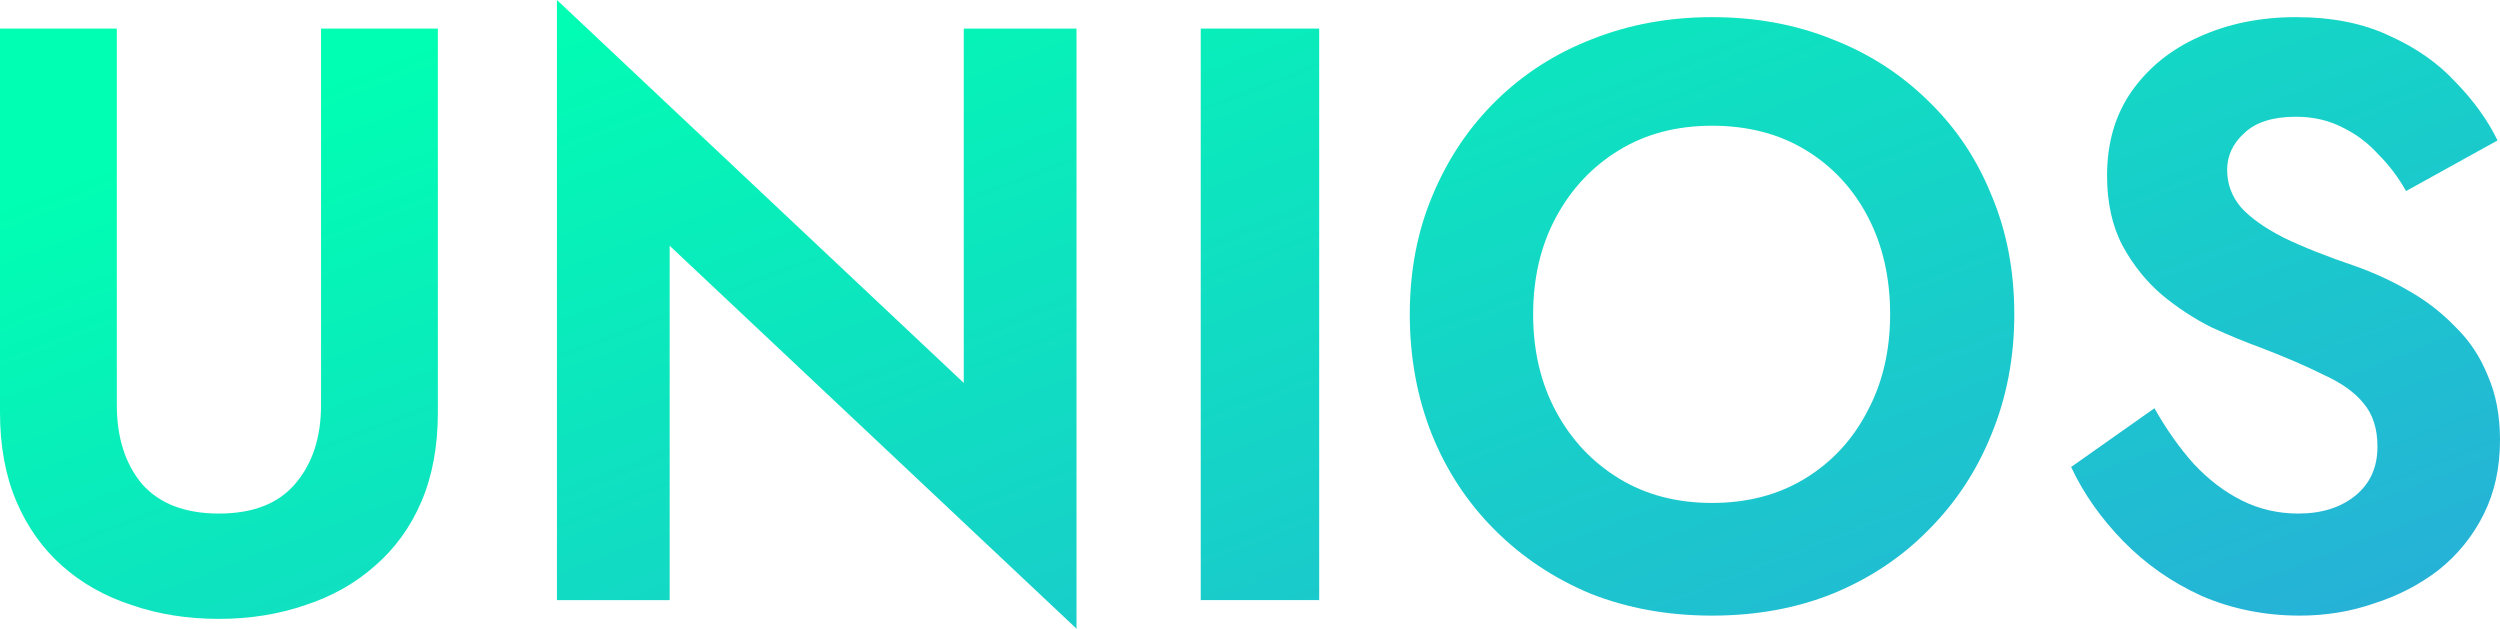 <svg width="1360" height="342" viewBox="0 0 1360 342" fill="none" xmlns="http://www.w3.org/2000/svg">
<g style="mix-blend-mode:color-dodge">
<path d="M0 15.545H63.55V220.301C63.55 238.068 68.142 252.429 77.326 263.384C86.807 274.044 100.731 279.374 119.1 279.374C137.469 279.374 151.245 274.044 160.429 263.384C169.91 252.429 174.65 238.068 174.65 220.301V15.545H238.2V224.299C238.2 242.657 235.237 258.795 229.312 272.712C223.386 286.629 214.943 298.325 203.981 307.8C193.315 317.275 180.724 324.382 166.207 329.119C151.689 334.153 135.987 336.67 119.1 336.67C101.916 336.67 86.066 334.153 71.549 329.119C57.032 324.382 44.44 317.275 33.775 307.8C23.109 298.325 14.813 286.629 8.888 272.712C2.963 258.795 0 242.657 0 224.299V15.545Z" fill="url(#paint0_linear_2845_5292)"/>
<path d="M524.287 15.545H585.615V342L364.302 133.691V326.455H302.975V0L524.287 208.309V15.545Z" fill="url(#paint1_linear_2845_5292)"/>
<path d="M653.202 15.545H717.641V326.455H653.202V15.545Z" fill="url(#paint2_linear_2845_5292)"/>
<path d="M834.029 171C834.029 190.839 838.177 208.457 846.472 223.855C854.768 239.252 866.174 251.392 880.691 260.275C895.208 269.158 912.096 273.6 931.353 273.6C950.61 273.6 967.498 269.158 982.015 260.275C996.532 251.392 1007.79 239.252 1015.79 223.855C1024.08 208.457 1028.23 190.839 1028.23 171C1028.23 151.161 1024.23 133.543 1016.23 118.145C1008.23 102.748 996.976 90.608 982.459 81.725C967.942 72.841 950.907 68.4 931.353 68.4C912.096 68.4 895.208 72.841 880.691 81.725C866.174 90.608 854.768 102.748 846.472 118.145C838.177 133.543 834.029 151.161 834.029 171ZM766.924 171C766.924 147.312 771.072 125.696 779.367 106.153C787.663 86.314 799.217 69.14 814.031 54.631C828.844 40.122 846.176 29.018 866.026 21.32C886.172 13.325 907.948 9.327 931.353 9.327C955.054 9.327 976.83 13.325 996.68 21.32C1016.53 29.018 1033.86 40.122 1048.68 54.631C1063.79 69.14 1075.34 86.314 1083.34 106.153C1091.63 125.696 1095.78 147.312 1095.78 171C1095.78 194.392 1091.63 216.156 1083.34 236.291C1075.34 256.13 1063.93 273.452 1049.12 288.257C1034.6 303.062 1017.27 314.61 997.125 322.901C977.275 330.896 955.351 334.894 931.353 334.894C907.355 334.894 885.283 330.896 865.137 322.901C845.287 314.61 827.955 303.062 813.142 288.257C798.329 273.452 786.922 256.13 778.923 236.291C770.924 216.156 766.924 194.392 766.924 171Z" fill="url(#paint3_linear_2845_5292)"/>
<path d="M1172.02 222.078C1178.54 233.626 1185.65 243.693 1193.35 252.28C1201.35 260.868 1210.09 267.53 1219.57 272.268C1229.05 277.005 1239.27 279.374 1250.23 279.374C1262.97 279.374 1273.34 276.117 1281.34 269.603C1289.34 263.088 1293.34 254.205 1293.34 242.953C1293.34 233.182 1290.82 225.335 1285.78 219.413C1281.04 213.491 1273.79 208.309 1264.01 203.868C1254.53 199.13 1242.83 194.096 1228.9 188.766C1221.49 186.101 1212.9 182.548 1203.13 178.106C1193.65 173.369 1184.61 167.447 1176.02 160.34C1167.43 152.938 1160.32 144.055 1154.69 133.691C1149.06 123.031 1146.24 110.299 1146.24 95.493C1146.24 77.727 1150.69 62.478 1159.57 49.745C1168.76 36.717 1181.05 26.797 1196.46 19.987C1212.16 12.88 1229.64 9.327 1248.9 9.327C1268.75 9.327 1285.78 12.732 1300.01 19.543C1314.52 26.057 1326.52 34.496 1336 44.86C1345.78 54.927 1353.33 65.439 1358.67 76.395L1308.89 103.932C1304.75 96.53 1299.71 89.868 1293.78 83.945C1288.16 77.727 1281.64 72.841 1274.23 69.288C1266.82 65.439 1258.38 63.514 1248.9 63.514C1236.46 63.514 1227.12 66.475 1220.9 72.397C1214.68 78.023 1211.57 84.686 1211.57 92.384C1211.57 100.083 1214.09 106.893 1219.12 112.816C1224.16 118.442 1231.86 123.919 1242.23 129.249C1252.6 134.283 1265.64 139.465 1281.34 144.795C1291.41 148.348 1301.04 152.79 1310.23 158.119C1319.71 163.449 1328.15 169.964 1335.56 177.662C1343.26 185.065 1349.19 193.948 1353.33 204.312C1357.78 214.379 1360 226.075 1360 239.4C1360 254.501 1357.04 267.974 1351.11 279.818C1345.19 291.662 1337.04 301.73 1326.67 310.021C1316.3 318.016 1304.6 324.086 1291.56 328.231C1278.82 332.673 1265.34 334.894 1251.12 334.894C1232.16 334.894 1214.38 331.34 1197.79 324.234C1181.5 316.831 1167.28 306.912 1155.13 294.475C1142.98 282.039 1133.5 268.566 1126.69 254.057L1172.02 222.078Z" fill="url(#paint4_linear_2845_5292)"/>
</g>
<defs>
<linearGradient id="paint0_linear_2845_5292" x1="-31.552" y1="123.935" x2="460.364" y2="1404.79" gradientUnits="userSpaceOnUse">
<stop stop-color="#00FFB2"/>
<stop offset="1" stop-color="#4E5FFF"/>
</linearGradient>
<linearGradient id="paint1_linear_2845_5292" x1="-31.552" y1="123.935" x2="460.364" y2="1404.79" gradientUnits="userSpaceOnUse">
<stop stop-color="#00FFB2"/>
<stop offset="1" stop-color="#4E5FFF"/>
</linearGradient>
<linearGradient id="paint2_linear_2845_5292" x1="-31.552" y1="123.935" x2="460.364" y2="1404.79" gradientUnits="userSpaceOnUse">
<stop stop-color="#00FFB2"/>
<stop offset="1" stop-color="#4E5FFF"/>
</linearGradient>
<linearGradient id="paint3_linear_2845_5292" x1="-31.552" y1="123.935" x2="460.364" y2="1404.79" gradientUnits="userSpaceOnUse">
<stop stop-color="#00FFB2"/>
<stop offset="1" stop-color="#4E5FFF"/>
</linearGradient>
<linearGradient id="paint4_linear_2845_5292" x1="-31.552" y1="123.935" x2="460.364" y2="1404.79" gradientUnits="userSpaceOnUse">
<stop stop-color="#00FFB2"/>
<stop offset="1" stop-color="#4E5FFF"/>
</linearGradient>
</defs>
</svg>
